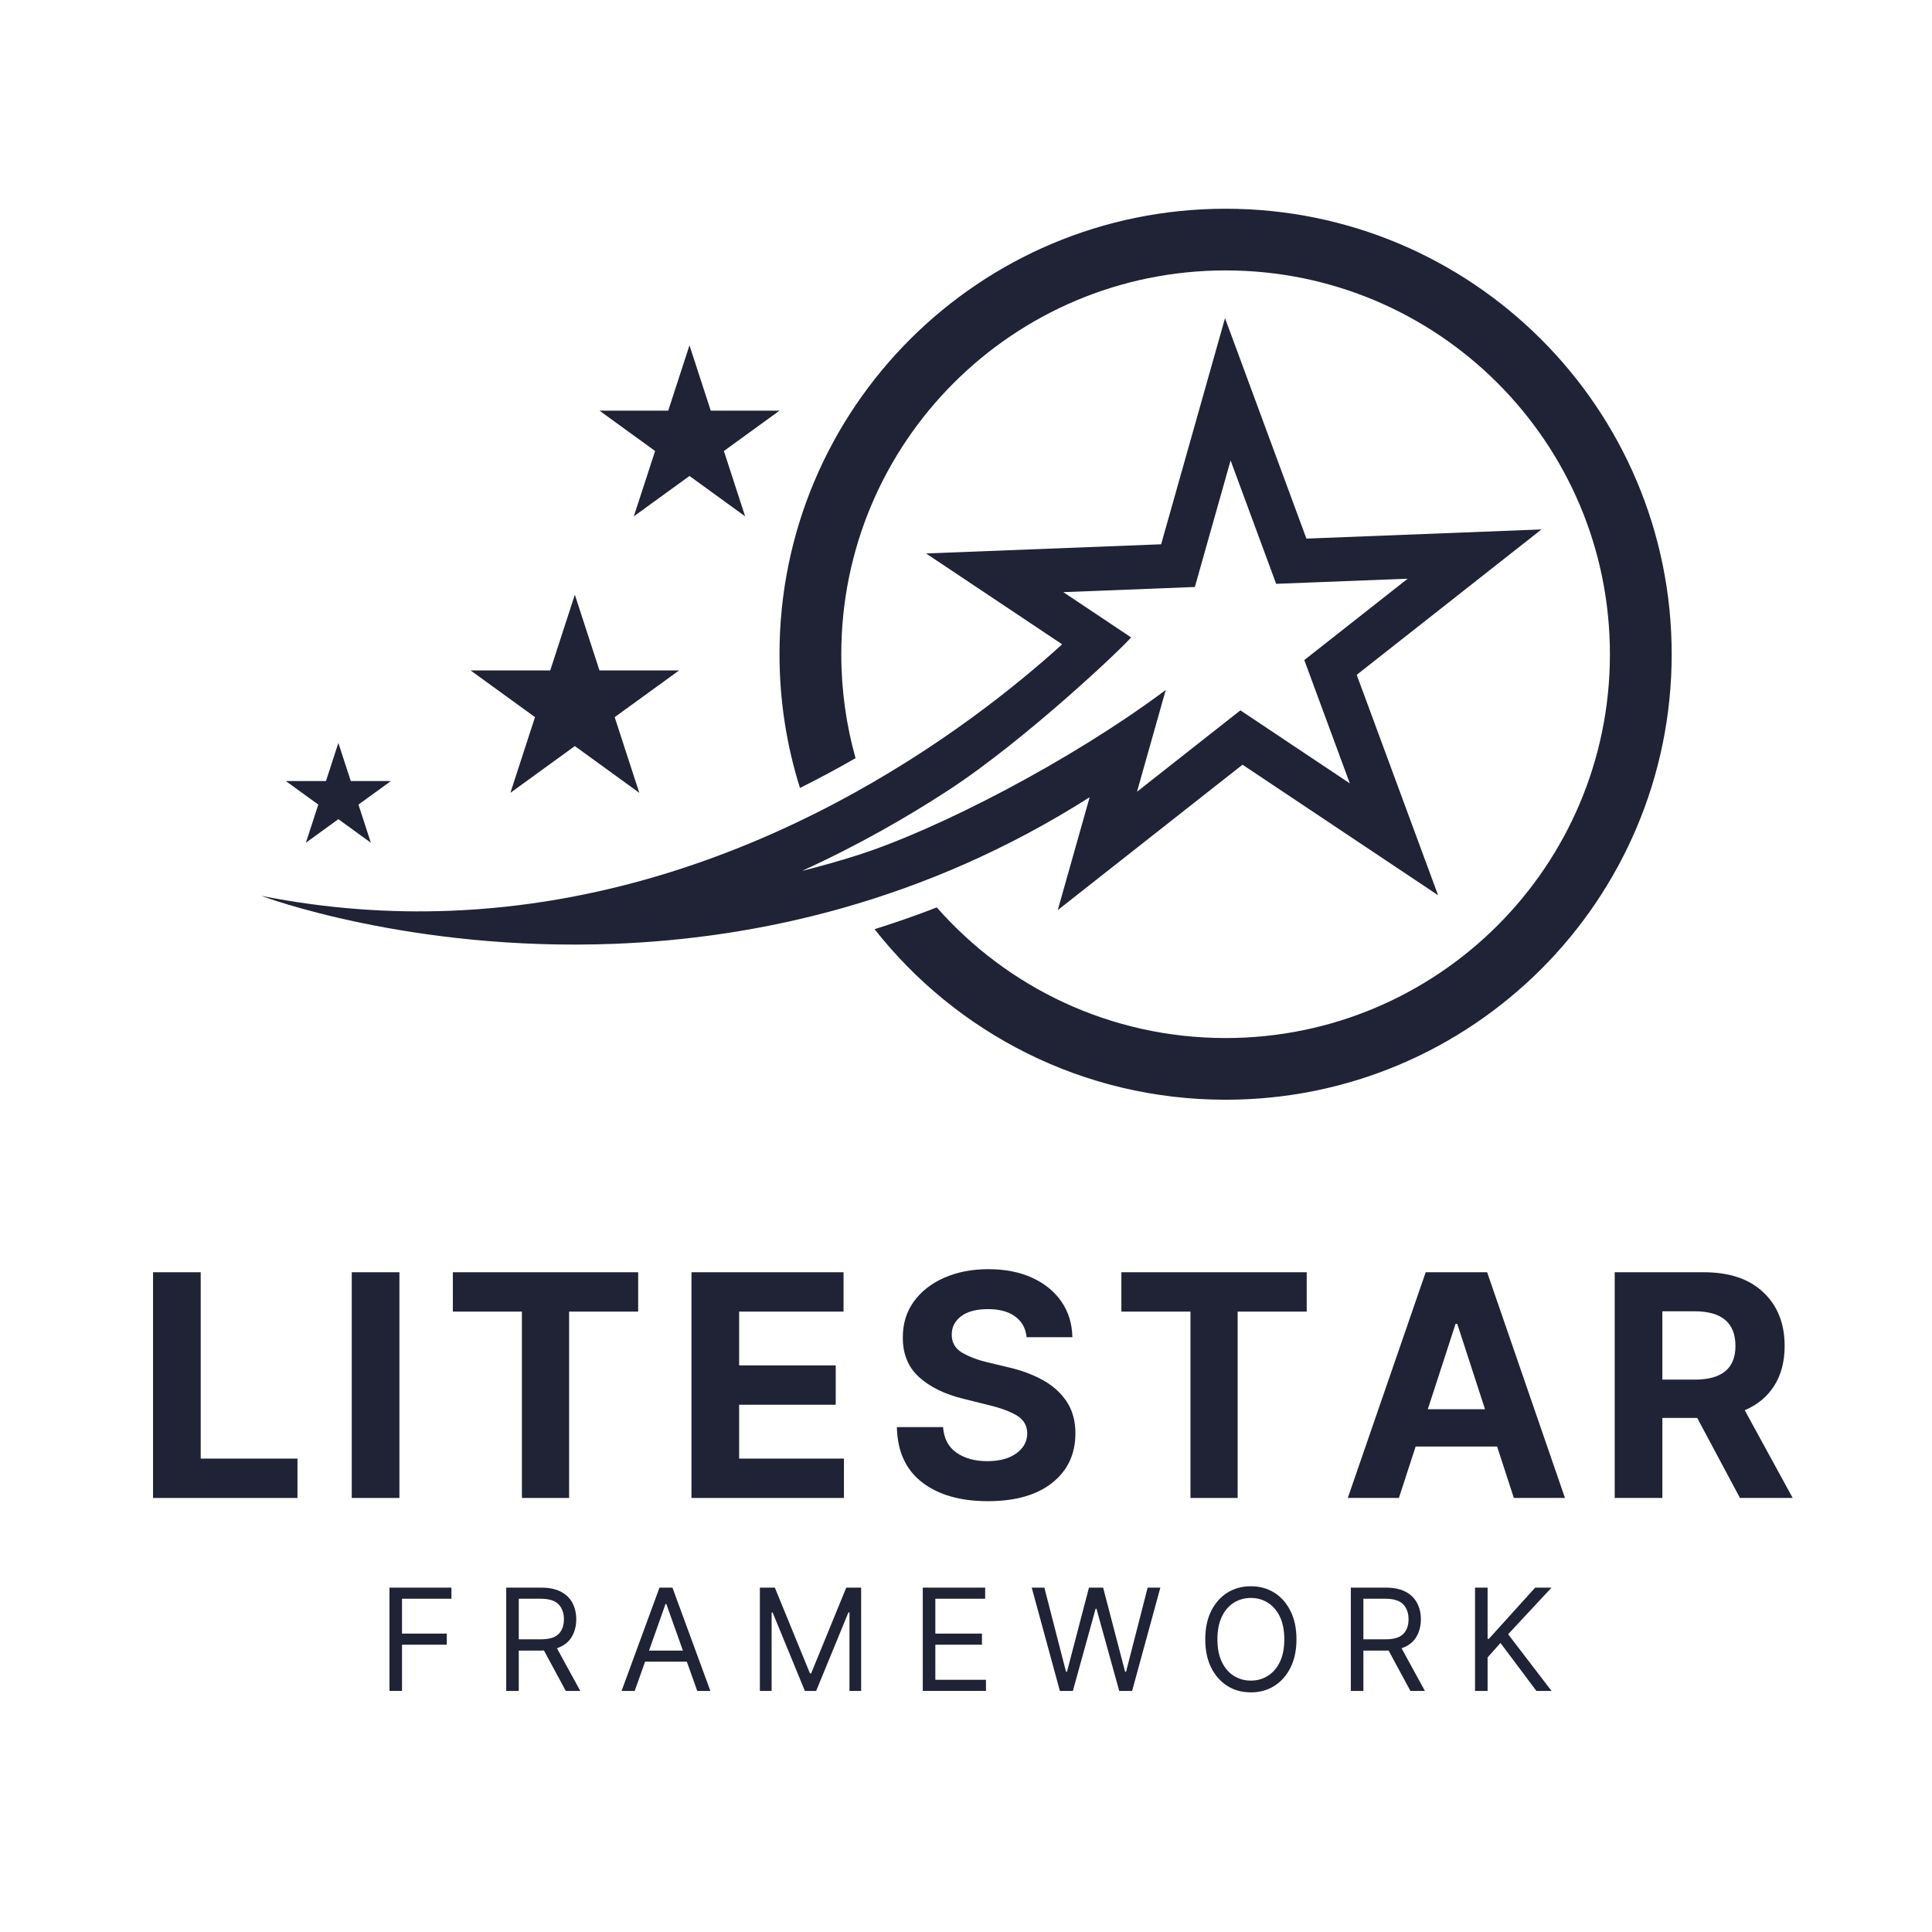<svg xmlns="http://www.w3.org/2000/svg" xmlns:xlink="http://www.w3.org/1999/xlink" width="500" zoomAndPan="magnify" viewBox="0 0 375 375" height="500" preserveAspectRatio="xMidYMid meet" version="1.0"><defs><g/><clipPath id="c49e8dacef"><path d="M 50.723 61 L 300 61 L 300 184 L 50.723 184 Z M 50.723 61 " clip-rule="nonzero"/></clipPath><clipPath id="5c2baf4411"><path d="M 151 40.359 L 324.473 40.359 L 324.473 213.609 L 151 213.609 Z M 151 40.359 " clip-rule="nonzero"/></clipPath></defs><g clip-path="url(#c49e8dacef)"><path fill="#202235" d="M 155.672 169.039 C 166.73 164 176.336 158.441 184.203 153.301 C 199.25 143.465 218.484 125.172 219.539 123.711 L 212.488 119.008 L 206.387 114.934 L 225.711 114.18 L 231.918 113.934 L 233.605 107.965 L 238.859 89.375 L 245.551 107.496 L 247.699 113.32 L 253.91 113.078 L 273.234 112.324 L 258.043 124.277 L 253.164 128.117 L 255.312 133.938 L 262.004 152.059 L 245.926 141.328 L 240.762 137.879 L 235.879 141.719 L 220.691 153.672 L 223.301 144.434 L 225.941 135.086 L 226.27 133.926 C 207.777 147.75 181.91 161.066 166.445 165.992 C 162.898 167.121 159.305 168.137 155.672 169.039 Z M 119.305 183.191 C 146.715 182.121 179.367 175.164 211.5 154.742 L 205.309 176.652 L 241.172 148.426 L 279.133 173.766 L 263.336 130.984 L 299.199 102.762 L 253.574 104.543 L 237.777 61.758 L 225.375 105.645 L 179.75 107.426 L 206.164 125.059 C 188.781 140.848 145.172 174.52 87.398 176.781 C 75.723 177.234 63.457 176.406 50.723 173.887 C 50.723 173.887 79.477 184.75 119.305 183.191 " fill-opacity="1" fill-rule="nonzero"/></g><g clip-path="url(#5c2baf4411)"><path fill="#202235" d="M 237.891 40.516 C 190.066 40.516 151.301 79.23 151.301 126.984 C 151.301 136.031 152.695 144.746 155.273 152.941 C 159.039 151.066 162.637 149.129 166.062 147.16 C 164.258 140.742 163.293 133.977 163.293 126.984 C 163.293 85.844 196.688 52.488 237.891 52.488 C 279.086 52.488 312.484 85.844 312.484 126.984 C 312.484 168.129 279.086 201.484 237.891 201.484 C 215.543 201.484 195.5 191.672 181.828 176.129 C 177.852 177.676 173.828 179.078 169.754 180.352 C 185.605 200.508 210.23 213.457 237.891 213.457 C 285.707 213.457 324.473 174.742 324.473 126.984 C 324.473 79.23 285.707 40.516 237.891 40.516 " fill-opacity="1" fill-rule="nonzero"/></g><path fill="#202235" d="M 111.578 115.438 L 116.355 130.125 L 131.82 130.125 L 119.309 139.199 L 124.086 153.887 L 111.578 144.812 L 99.066 153.887 L 103.844 139.199 L 91.336 130.125 L 106.801 130.125 L 111.578 115.438 " fill-opacity="1" fill-rule="nonzero"/><path fill="#202235" d="M 133.828 67.027 L 137.953 79.707 L 151.301 79.707 L 140.504 87.539 L 144.629 100.219 L 133.828 92.383 L 123.027 100.219 L 127.156 87.539 L 116.355 79.707 L 129.703 79.707 L 133.828 67.027 " fill-opacity="1" fill-rule="nonzero"/><path fill="#202235" d="M 65.676 144.203 L 68.086 151.602 L 75.875 151.602 L 69.574 156.172 L 71.98 163.57 L 65.676 159 L 59.375 163.57 L 61.781 156.172 L 55.48 151.602 L 63.27 151.602 L 65.676 144.203 " fill-opacity="1" fill-rule="nonzero"/><g fill="#202235" fill-opacity="1"><g transform="translate(25.894, 290.753)"><g><path d="M 3.812 0 L 3.812 -43.812 L 13.062 -43.812 L 13.062 -7.641 L 31.844 -7.641 L 31.844 0 Z M 3.812 0 "/></g></g></g><g fill="#202235" fill-opacity="1"><g transform="translate(64.465, 290.753)"><g><path d="M 13.062 -43.812 L 13.062 0 L 3.812 0 L 3.812 -43.812 Z M 13.062 -43.812 "/></g></g></g><g fill="#202235" fill-opacity="1"><g transform="translate(85.758, 290.753)"><g><path d="M 2.141 -36.172 L 2.141 -43.812 L 38.109 -43.812 L 38.109 -36.172 L 24.703 -36.172 L 24.703 0 L 15.547 0 L 15.547 -36.172 Z M 2.141 -36.172 "/></g></g></g><g fill="#202235" fill-opacity="1"><g transform="translate(130.402, 290.753)"><g><path d="M 3.812 0 L 3.812 -43.812 L 33.328 -43.812 L 33.328 -36.172 L 13.062 -36.172 L 13.062 -25.734 L 31.812 -25.734 L 31.812 -18.094 L 13.062 -18.094 L 13.062 -7.641 L 33.406 -7.641 L 33.406 0 Z M 3.812 0 "/></g></g></g><g fill="#202235" fill-opacity="1"><g transform="translate(171.69, 290.753)"><g><path d="M 27.578 -31.203 C 27.398 -32.93 26.66 -34.27 25.359 -35.219 C 24.055 -36.176 22.297 -36.656 20.078 -36.656 C 17.816 -36.656 16.078 -36.191 14.859 -35.266 C 13.648 -34.336 13.047 -33.172 13.047 -31.766 C 13.016 -30.191 13.688 -29.004 15.062 -28.203 C 16.445 -27.398 18.086 -26.773 19.984 -26.328 L 23.906 -25.391 C 26.445 -24.816 28.703 -23.988 30.672 -22.906 C 32.648 -21.82 34.207 -20.426 35.344 -18.719 C 36.477 -17.02 37.047 -14.953 37.047 -12.516 C 37.035 -8.504 35.535 -5.312 32.547 -2.938 C 29.555 -0.562 25.391 0.625 20.047 0.625 C 14.723 0.625 10.477 -0.586 7.312 -3.016 C 4.145 -5.441 2.504 -9.02 2.391 -13.75 L 11.359 -13.75 C 11.516 -11.551 12.379 -9.898 13.953 -8.797 C 15.535 -7.691 17.531 -7.141 19.938 -7.141 C 22.289 -7.141 24.164 -7.641 25.562 -8.641 C 26.969 -9.641 27.68 -10.938 27.703 -12.531 C 27.68 -14.02 27.031 -15.16 25.75 -15.953 C 24.469 -16.754 22.633 -17.441 20.25 -18.016 L 15.484 -19.203 C 11.797 -20.086 8.879 -21.492 6.734 -23.422 C 4.598 -25.348 3.535 -27.922 3.547 -31.141 C 3.535 -33.797 4.242 -36.117 5.672 -38.109 C 7.109 -40.098 9.082 -41.645 11.594 -42.75 C 14.102 -43.852 16.957 -44.406 20.156 -44.406 C 23.406 -44.406 26.242 -43.848 28.672 -42.734 C 31.098 -41.617 32.988 -40.07 34.344 -38.094 C 35.707 -36.113 36.41 -33.816 36.453 -31.203 Z M 27.578 -31.203 "/></g></g></g><g fill="#202235" fill-opacity="1"><g transform="translate(215.521, 290.753)"><g><path d="M 2.141 -36.172 L 2.141 -43.812 L 38.109 -43.812 L 38.109 -36.172 L 24.703 -36.172 L 24.703 0 L 15.547 0 L 15.547 -36.172 Z M 2.141 -36.172 "/></g></g></g><g fill="#202235" fill-opacity="1"><g transform="translate(260.166, 290.753)"><g><path d="M 11.359 0 L 1.438 0 L 16.562 -43.812 L 28.484 -43.812 L 43.594 0 L 33.672 0 L 30.422 -9.984 L 14.609 -9.984 Z M 16.969 -17.219 L 28.078 -17.219 L 22.688 -33.797 L 22.359 -33.797 Z M 16.969 -17.219 "/></g></g></g><g fill="#202235" fill-opacity="1"><g transform="translate(309.601, 290.753)"><g><path d="M 3.812 0 L 3.812 -43.812 L 21.094 -43.812 C 26.07 -43.812 29.93 -42.508 32.672 -39.906 C 35.422 -37.312 36.797 -33.844 36.797 -29.5 C 36.797 -26.5 36.129 -23.938 34.797 -21.812 C 33.461 -19.688 31.547 -18.094 29.047 -17.031 L 38.359 0 L 28.125 0 L 19.828 -15.531 L 13.062 -15.531 L 13.062 0 Z M 13.062 -22.969 L 19.359 -22.969 C 24.617 -22.969 27.25 -25.145 27.25 -29.5 C 27.25 -33.988 24.602 -36.234 19.312 -36.234 L 13.062 -36.234 Z M 13.062 -22.969 "/></g></g></g><g fill="#202235" fill-opacity="1"><g transform="translate(73.171, 328.205)"><g><path d="M 2.422 0 L 2.422 -20.047 L 14.453 -20.047 L 14.453 -17.891 L 4.859 -17.891 L 4.859 -11.125 L 13.547 -11.125 L 13.547 -8.969 L 4.859 -8.969 L 4.859 0 Z M 2.422 0 "/></g></g></g><g fill="#202235" fill-opacity="1"><g transform="translate(95.833, 328.205)"><g><path d="M 2.422 0 L 2.422 -20.047 L 9.203 -20.047 C 10.766 -20.047 12.047 -19.781 13.047 -19.25 C 14.055 -18.719 14.801 -17.988 15.281 -17.062 C 15.77 -16.133 16.016 -15.082 16.016 -13.906 C 16.016 -12.57 15.707 -11.41 15.094 -10.422 C 14.488 -9.43 13.547 -8.719 12.266 -8.281 L 16.797 0 L 13.984 0 L 9.75 -7.844 C 9.582 -7.832 9.41 -7.828 9.234 -7.828 L 4.859 -7.828 L 4.859 0 Z M 4.859 -10.016 L 9.156 -10.016 C 10.758 -10.016 11.906 -10.359 12.594 -11.047 C 13.281 -11.742 13.625 -12.695 13.625 -13.906 C 13.625 -15.102 13.281 -16.066 12.594 -16.797 C 11.906 -17.523 10.75 -17.891 9.125 -17.891 L 4.859 -17.891 Z M 4.859 -10.016 "/></g></g></g><g fill="#202235" fill-opacity="1"><g transform="translate(119.943, 328.205)"><g><path d="M 3.25 0 L 0.703 0 L 8.062 -20.047 L 10.578 -20.047 L 17.938 0 L 15.391 0 L 13.375 -5.672 L 5.266 -5.672 Z M 6.031 -7.828 L 12.609 -7.828 L 9.391 -16.875 L 9.234 -16.875 Z M 6.031 -7.828 "/></g></g></g><g fill="#202235" fill-opacity="1"><g transform="translate(145.069, 328.205)"><g><path d="M 2.422 -20.047 L 5.328 -20.047 L 12.141 -3.406 L 12.375 -3.406 L 19.188 -20.047 L 22.078 -20.047 L 22.078 0 L 19.812 0 L 19.812 -15.234 L 19.609 -15.234 L 13.344 0 L 11.156 0 L 4.891 -15.234 L 4.703 -15.234 L 4.703 0 L 2.422 0 Z M 2.422 -20.047 "/></g></g></g><g fill="#202235" fill-opacity="1"><g transform="translate(176.689, 328.205)"><g><path d="M 2.422 0 L 2.422 -20.047 L 14.531 -20.047 L 14.531 -17.891 L 4.859 -17.891 L 4.859 -11.125 L 13.906 -11.125 L 13.906 -8.969 L 4.859 -8.969 L 4.859 -2.156 L 14.688 -2.156 L 14.688 0 Z M 2.422 0 "/></g></g></g><g fill="#202235" fill-opacity="1"><g transform="translate(199.663, 328.205)"><g><path d="M 6.062 0 L 0.594 -20.047 L 3.047 -20.047 L 7.25 -3.719 L 7.438 -3.719 L 11.703 -20.047 L 14.453 -20.047 L 18.719 -3.719 L 18.906 -3.719 L 23.094 -20.047 L 25.562 -20.047 L 20.078 0 L 17.578 0 L 13.156 -15.969 L 13 -15.969 L 8.578 0 Z M 6.062 0 "/></g></g></g><g fill="#202235" fill-opacity="1"><g transform="translate(232.3, 328.205)"><g><path d="M 19.344 -10.016 C 19.344 -7.898 18.957 -6.07 18.188 -4.531 C 17.426 -3 16.379 -1.812 15.047 -0.969 C 13.723 -0.133 12.207 0.281 10.5 0.281 C 8.781 0.281 7.254 -0.133 5.922 -0.969 C 4.598 -1.812 3.551 -3 2.781 -4.531 C 2.02 -6.07 1.641 -7.898 1.641 -10.016 C 1.641 -12.129 2.02 -13.957 2.781 -15.5 C 3.551 -17.039 4.598 -18.227 5.922 -19.062 C 7.254 -19.895 8.781 -20.312 10.5 -20.312 C 12.207 -20.312 13.723 -19.895 15.047 -19.062 C 16.379 -18.227 17.426 -17.039 18.188 -15.5 C 18.957 -13.957 19.344 -12.129 19.344 -10.016 Z M 16.984 -10.016 C 16.984 -11.754 16.695 -13.219 16.125 -14.406 C 15.551 -15.602 14.77 -16.508 13.781 -17.125 C 12.801 -17.738 11.707 -18.047 10.5 -18.047 C 9.281 -18.047 8.176 -17.738 7.188 -17.125 C 6.207 -16.508 5.43 -15.602 4.859 -14.406 C 4.285 -13.219 4 -11.754 4 -10.016 C 4 -8.285 4.285 -6.82 4.859 -5.625 C 5.43 -4.438 6.207 -3.535 7.188 -2.922 C 8.176 -2.305 9.281 -2 10.5 -2 C 11.707 -2 12.801 -2.305 13.781 -2.922 C 14.77 -3.535 15.551 -4.438 16.125 -5.625 C 16.695 -6.82 16.984 -8.285 16.984 -10.016 Z M 16.984 -10.016 "/></g></g></g><g fill="#202235" fill-opacity="1"><g transform="translate(259.774, 328.205)"><g><path d="M 2.422 0 L 2.422 -20.047 L 9.203 -20.047 C 10.766 -20.047 12.047 -19.781 13.047 -19.25 C 14.055 -18.719 14.801 -17.988 15.281 -17.062 C 15.77 -16.133 16.016 -15.082 16.016 -13.906 C 16.016 -12.57 15.707 -11.41 15.094 -10.422 C 14.488 -9.43 13.547 -8.719 12.266 -8.281 L 16.797 0 L 13.984 0 L 9.75 -7.844 C 9.582 -7.832 9.41 -7.828 9.234 -7.828 L 4.859 -7.828 L 4.859 0 Z M 4.859 -10.016 L 9.156 -10.016 C 10.758 -10.016 11.906 -10.359 12.594 -11.047 C 13.281 -11.742 13.625 -12.695 13.625 -13.906 C 13.625 -15.102 13.281 -16.066 12.594 -16.797 C 11.906 -17.523 10.75 -17.891 9.125 -17.891 L 4.859 -17.891 Z M 4.859 -10.016 "/></g></g></g><g fill="#202235" fill-opacity="1"><g transform="translate(283.883, 328.205)"><g><path d="M 2.422 0 L 2.422 -20.047 L 4.859 -20.047 L 4.859 -10.094 L 5.094 -10.094 L 14.094 -20.047 L 17.266 -20.047 L 8.844 -11 L 17.266 0 L 14.328 0 L 7.359 -9.312 L 4.859 -6.5 L 4.859 0 Z M 2.422 0 "/></g></g></g></svg>
